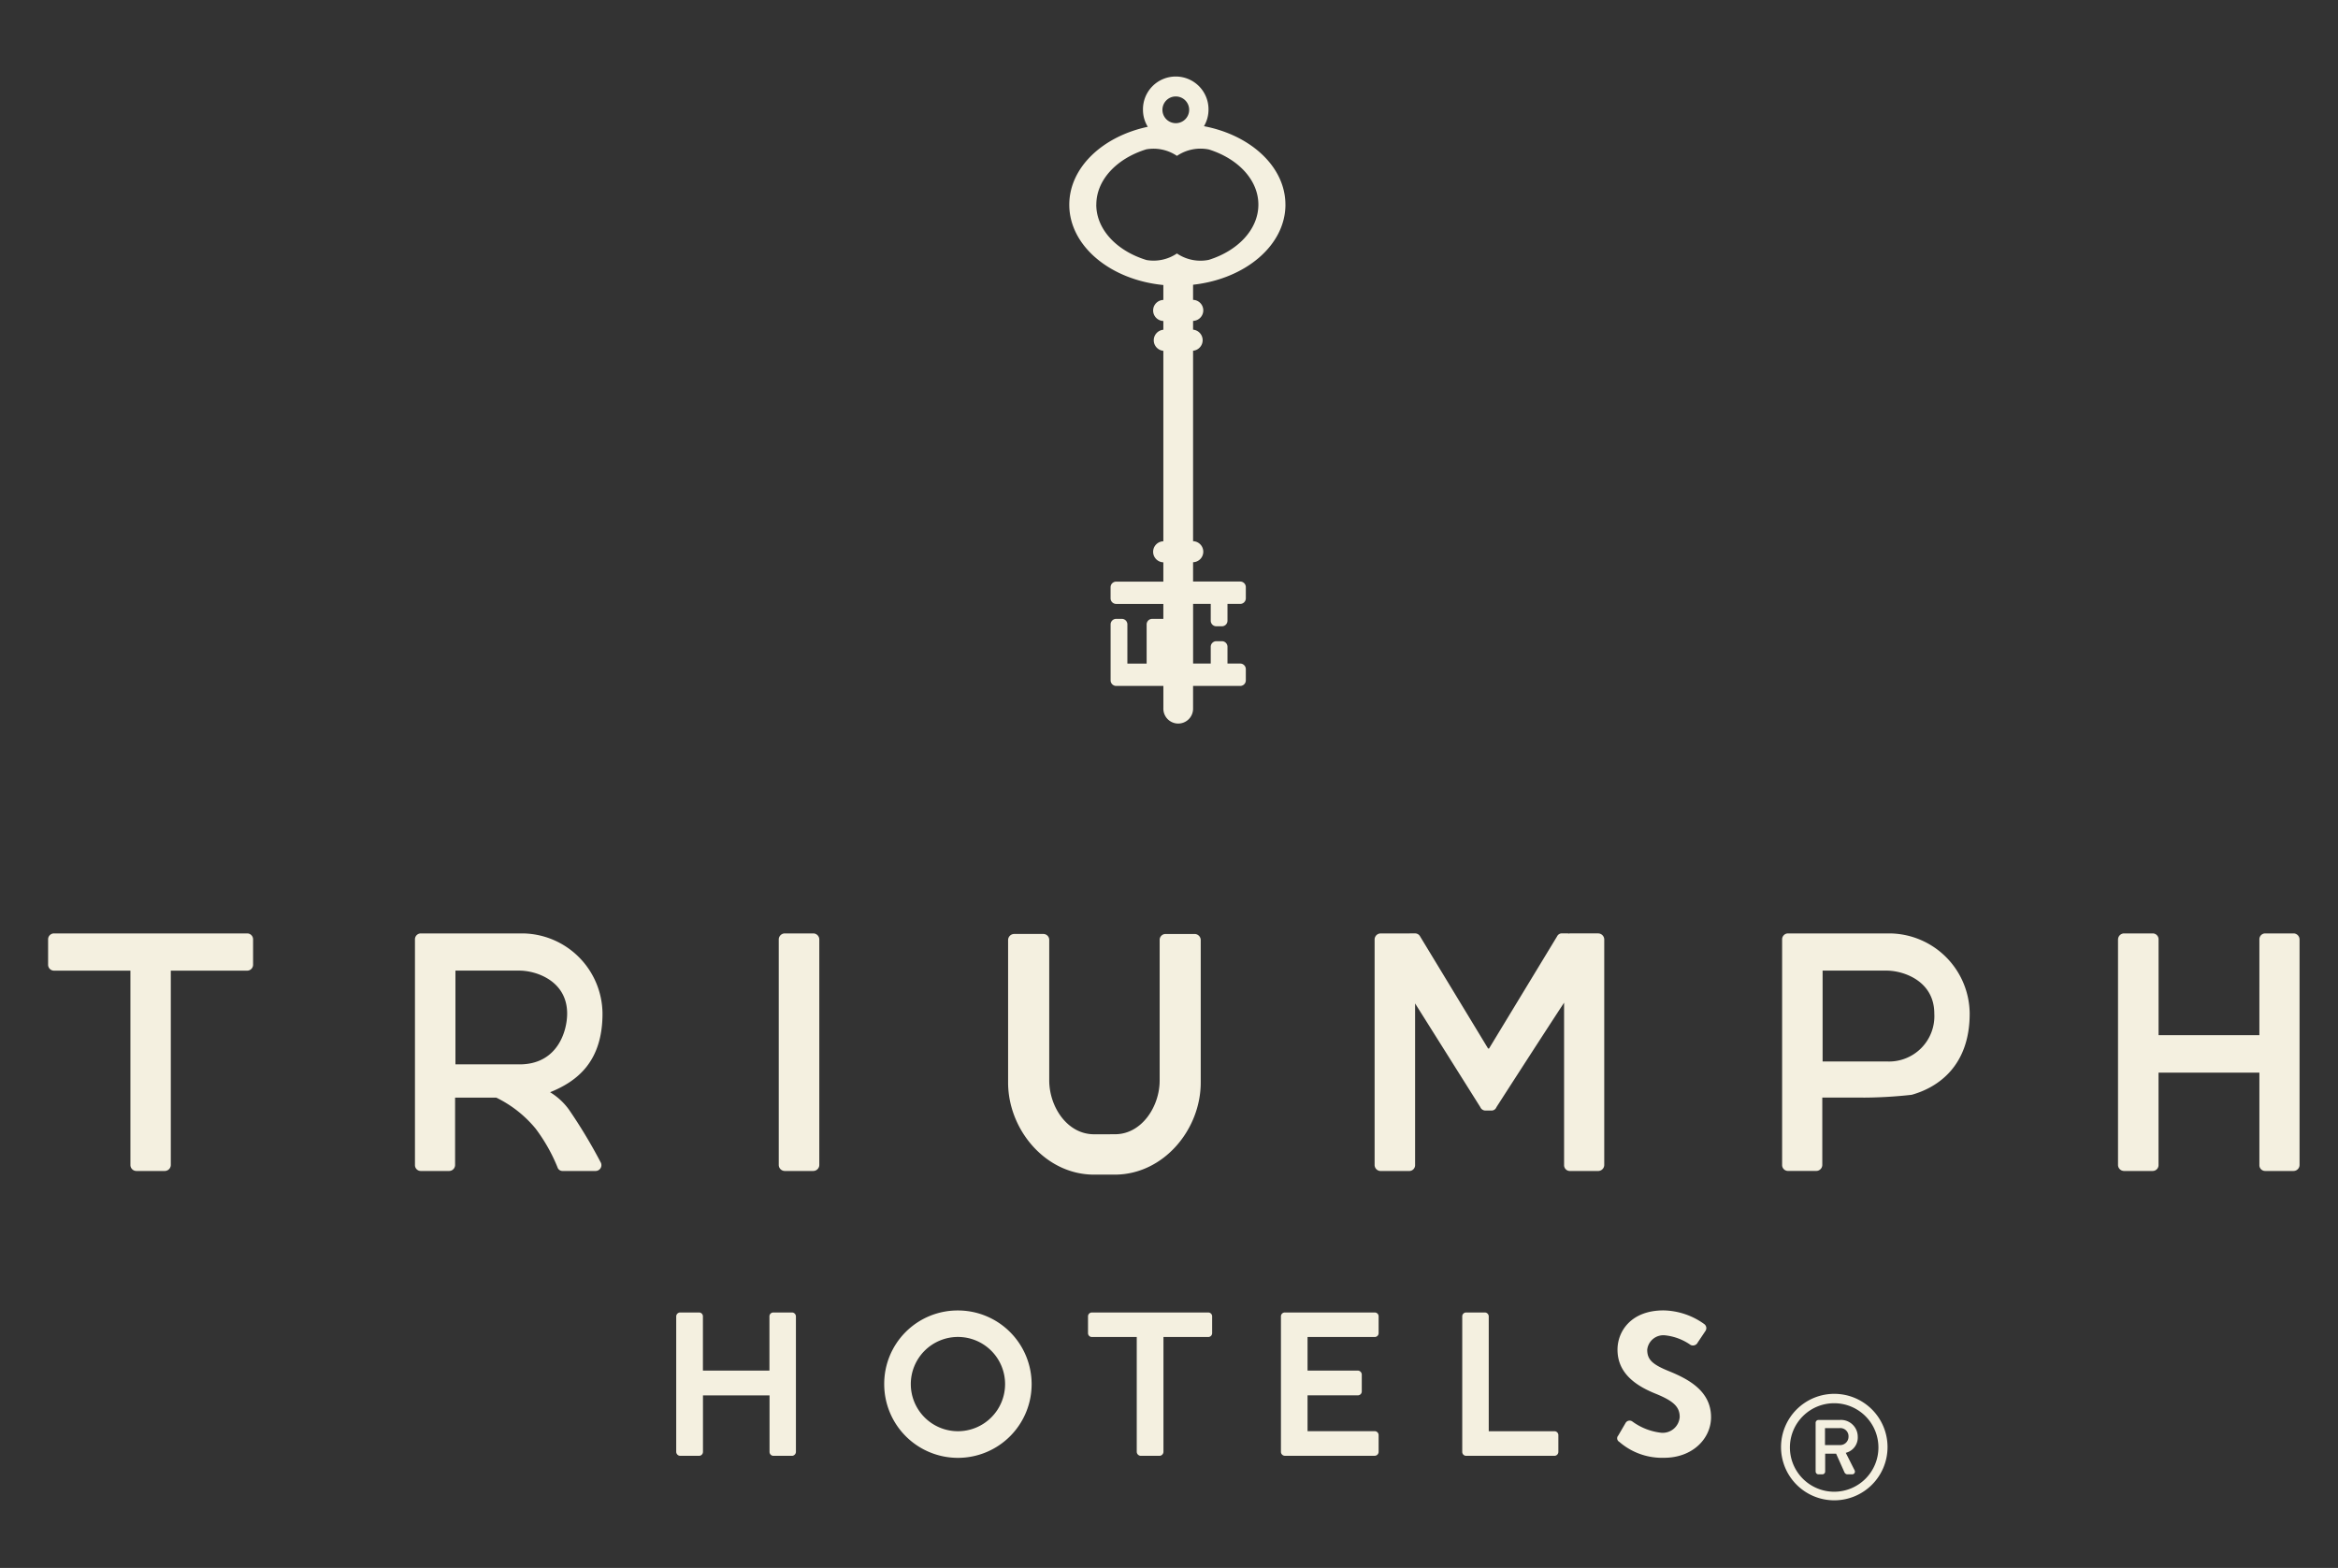 <svg xmlns="http://www.w3.org/2000/svg" width="243" height="163" viewBox="0 0 243 163">
  <rect x="0" y="0" width="243" height="163" fill="#333333" stroke="none"/>
<defs>
    <style>
      .cls-1 {
        fill: #f4f0e0;
        fill-rule: evenodd;
      }
    </style>
  </defs>
  <path id="Logo_Triump_857650_" data-name="Logo Triump #857650 " class="cls-1" d="M13.55,100.906H5.613A0.613,0.613,0,0,1,5,100.291V97.649a0.612,0.612,0,0,1,.615-0.614H25.69a0.613,0.613,0,0,1,.614.614v2.642a0.614,0.614,0,0,1-.614.615H17.753v20.216a0.632,0.632,0,0,1-.607.608H14.155a0.622,0.622,0,0,1-.6-0.608V100.906h0Zm29.579-3.257a0.609,0.609,0,0,1,.608-0.614H54.344a8.4,8.4,0,0,1,8.277,8.339c0,5.017-2.653,7.043-5.447,8.171a6.707,6.707,0,0,1,1.945,1.786,53.788,53.788,0,0,1,3.293,5.465,0.608,0.608,0,0,1-.542.935H58.495a0.547,0.547,0,0,1-.512-0.287,17.8,17.8,0,0,0-2.312-4.114,12.225,12.225,0,0,0-4.092-3.225H47.3v7.018a0.628,0.628,0,0,1-.609.608H43.737a0.606,0.606,0,0,1-.608-0.608V97.649h0Zm10.863,13c3.979,0,4.955-3.48,4.955-5.28,0-3.426-3.251-4.467-4.955-4.467H47.336v9.747h6.655ZM193.677,114.1H189.4v7.018a0.63,0.63,0,0,1-.61.608h-2.954a0.609,0.609,0,0,1-.611-0.608V97.649a0.612,0.612,0,0,1,.611-0.614h10.6a8.4,8.4,0,0,1,8.283,8.339c0,5.419-3.269,7.67-6.032,8.438a46.981,46.981,0,0,1-5.013.293h0Zm2.414-3.754a4.712,4.712,0,0,0,4.95-4.977c0-3.426-3.249-4.467-4.95-4.467h-6.659v9.444h6.659ZM80.94,97.649a0.634,0.634,0,0,1,.607-0.614h2.994a0.634,0.634,0,0,1,.613.614v23.473a0.631,0.631,0,0,1-.613.608H81.547a0.631,0.631,0,0,1-.607-0.608V97.649h0Zm139.2,0a0.634,0.634,0,0,1,.613-0.614h2.99a0.611,0.611,0,0,1,.608.614v9.966h10.478V97.649a0.606,0.606,0,0,1,.606-0.614h2.961a0.632,0.632,0,0,1,.608.614v23.473a0.629,0.629,0,0,1-.608.608h-2.961a0.6,0.6,0,0,1-.606-0.608V111.51H224.347v9.612a0.608,0.608,0,0,1-.608.608h-2.99a0.631,0.631,0,0,1-.613-0.608V97.649h0Zm-149.858,39.2a0.416,0.416,0,0,1,.4-0.408h1.976a0.4,0.4,0,0,1,.4.408v5.634h6.914v-5.634a0.4,0.4,0,0,1,.4-0.408h1.952a0.413,0.413,0,0,1,.4.408v14.084a0.422,0.422,0,0,1-.4.41H80.382a0.408,0.408,0,0,1-.4-0.41v-5.873H73.063v5.873a0.411,0.411,0,0,1-.4.41H70.682a0.425,0.425,0,0,1-.4-0.41V136.847h0Zm29.234-.617a7.661,7.661,0,1,1-7.615,7.676,7.627,7.627,0,0,1,7.615-7.676h0Zm0,12.553a4.9,4.9,0,1,0-4.852-4.877,4.9,4.9,0,0,0,4.852,4.877h0Zm18.629-9.794h-4.662a0.4,0.4,0,0,1-.4-0.4v-1.741a0.4,0.4,0,0,1,.4-0.408h12.1a0.4,0.4,0,0,1,.4.408v1.741a0.4,0.4,0,0,1-.4.4h-4.659v11.942a0.426,0.426,0,0,1-.4.41h-1.969a0.429,0.429,0,0,1-.407-0.41V138.989h0Zm14.99-2.142a0.4,0.4,0,0,1,.4-0.408h9.352a0.4,0.4,0,0,1,.4.408v1.741a0.4,0.4,0,0,1-.4.4H135.9v3.492h5.236a0.423,0.423,0,0,1,.4.407v1.766a0.406,0.406,0,0,1-.4.4H135.9v3.725h6.987a0.409,0.409,0,0,1,.4.407v1.741a0.412,0.412,0,0,1-.4.41h-9.352a0.412,0.412,0,0,1-.4-0.41V136.847h0Zm18.843,0a0.4,0.4,0,0,1,.4-0.408h1.955a0.414,0.414,0,0,1,.4.408v11.936h6.83a0.409,0.409,0,0,1,.406.407v1.741a0.412,0.412,0,0,1-.406.41h-9.185a0.408,0.408,0,0,1-.4-0.41V136.847h0Zm16.206,12.4,0.766-1.314a0.485,0.485,0,0,1,.723-0.151,6.243,6.243,0,0,0,2.983,1.16,1.768,1.768,0,0,0,1.924-1.644c0-1.074-.686-1.669-2.465-2.4-2-.8-4-2.081-4-4.594,0-1.894,1.4-4.081,4.777-4.081a7.457,7.457,0,0,1,4.239,1.422,0.521,0.521,0,0,1,.135.7l-0.81,1.209a0.553,0.553,0,0,1-.74.262,5.654,5.654,0,0,0-2.642-1,1.69,1.69,0,0,0-1.87,1.489c0,1,.481,1.509,2.2,2.211,2.058,0.834,4.434,2.068,4.434,4.81,0,2.193-1.888,4.219-4.88,4.219a6.782,6.782,0,0,1-4.663-1.661,0.417,0.417,0,0,1-.113-0.639h0Zm-2.055-52.217h-2.956c-0.039,0-.07.017-0.114,0.021a0.613,0.613,0,0,0-.159-0.022H162.38a0.556,0.556,0,0,0-.549.317l-7.07,11.655h-0.094L147.6,97.35a0.594,0.594,0,0,0-.55-0.317h-0.511c-0.018,0-.032.005-0.047,0.005a0.125,0.125,0,0,0-.022,0h-2.987a0.632,0.632,0,0,0-.613.614v23.473a0.63,0.63,0,0,0,.613.608h2.987a0.606,0.606,0,0,0,.608-0.608V104.313L153.86,115.1a0.576,0.576,0,0,0,.551.349h0.577a0.54,0.54,0,0,0,.543-0.349s4.155-6.469,7.032-10.865v16.889a0.6,0.6,0,0,0,.606.608h2.956a0.634,0.634,0,0,0,.612-0.608V97.649a0.637,0.637,0,0,0-.612-0.614h0Zm-61.352.674a0.64,0.64,0,0,1,.614-0.614h3.048a0.613,0.613,0,0,1,.613.614v14.6c0,2.74,1.863,5.609,4.657,5.609,0.062,0,2.248,0,2.306-.006,2.7-.079,4.514-2.919,4.514-5.572V97.708a0.612,0.612,0,0,1,.606-0.614h3.05a0.639,0.639,0,0,1,.613.614v14.83c0,4.863-3.826,9.518-8.852,9.573l-2.237,0c-5.044,0-8.932-4.68-8.932-9.575V97.708h0ZM133.6,21.273c0-3.931-3.6-7.226-8.464-8.154a3.383,3.383,0,0,0,.47-1.7,3.406,3.406,0,1,0-6.811,0,3.372,3.372,0,0,0,.5,1.762c-4.707,1-8.159,4.246-8.159,8.1,0,4.285,4.262,7.812,9.776,8.349v1.551a1.094,1.094,0,0,0,0,2.187v0.912a1.1,1.1,0,0,0,0,2.19v19.8a1.094,1.094,0,0,0,0,2.187v2.007h-4.9a0.579,0.579,0,0,0-.583.581V62.2a0.581,0.581,0,0,0,.583.582h4.9v1.552h-1.157a0.579,0.579,0,0,0-.58.58v4.069h-2V64.912a0.58,0.58,0,0,0-.582-0.58h-0.578a0.58,0.58,0,0,0-.583.58v5.816a0.581,0.581,0,0,0,.583.58h4.9v2.326a1.544,1.544,0,1,0,3.087,0V71.308h4.9a0.582,0.582,0,0,0,.583-0.58V69.562a0.584,0.584,0,0,0-.583-0.581h-1.324V67.237a0.576,0.576,0,0,0-.578-0.579h-0.58a0.579,0.579,0,0,0-.582.579h0v1.744h-1.833v-6.2h1.833v1.743h0a0.58,0.58,0,0,0,.582.582h0.58a0.577,0.577,0,0,0,.578-0.582V62.78h1.324a0.583,0.583,0,0,0,.583-0.582V61.036a0.581,0.581,0,0,0-.583-0.581h-4.9V58.448a1.094,1.094,0,0,0,0-2.187v-19.8a1.1,1.1,0,0,0,0-2.19V33.359a1.094,1.094,0,0,0,0-2.187V29.6c5.426-.6,9.6-4.09,9.6-8.328h0Zm-11.4-11.245a1.389,1.389,0,1,1-1.382,1.388,1.386,1.386,0,0,1,1.382-1.388h0Zm-8.253,11.245c0-2.592,2.15-4.815,5.2-5.75a4.345,4.345,0,0,1,3.173.677h0.012a4.37,4.37,0,0,1,3.315-.66c3.022,0.947,5.142,3.159,5.142,5.733s-2.128,4.8-5.159,5.743a4.36,4.36,0,0,1-3.3-.662h-0.012a4.324,4.324,0,0,1-3.153.679c-3.064-.933-5.223-3.158-5.223-5.761h0Zm75.734,128.952v-1.763H191.2a0.848,0.848,0,0,1,.926.885,0.87,0.87,0,0,1-.926.878h-1.508Zm-0.97,2.751a0.292,0.292,0,0,0,.294.291h0.4a0.293,0.293,0,0,0,.294-0.291V151.12h1.137l0.865,1.932a0.362,0.362,0,0,0,.276.215h0.523a0.285,0.285,0,0,0,.262-0.414c-0.309-.6-0.614-1.221-0.923-1.822a1.636,1.636,0,0,0,1.246-1.684,1.744,1.744,0,0,0-1.9-1.73h-2.184a0.292,0.292,0,0,0-.294.294v5.065h0Zm-2.677-2.517a4.6,4.6,0,1,1,4.6,4.616,4.605,4.605,0,0,1-4.6-4.616m-0.923,0a5.535,5.535,0,1,0,5.525-5.56,5.537,5.537,0,0,0-5.525,5.56"/>
</svg>

